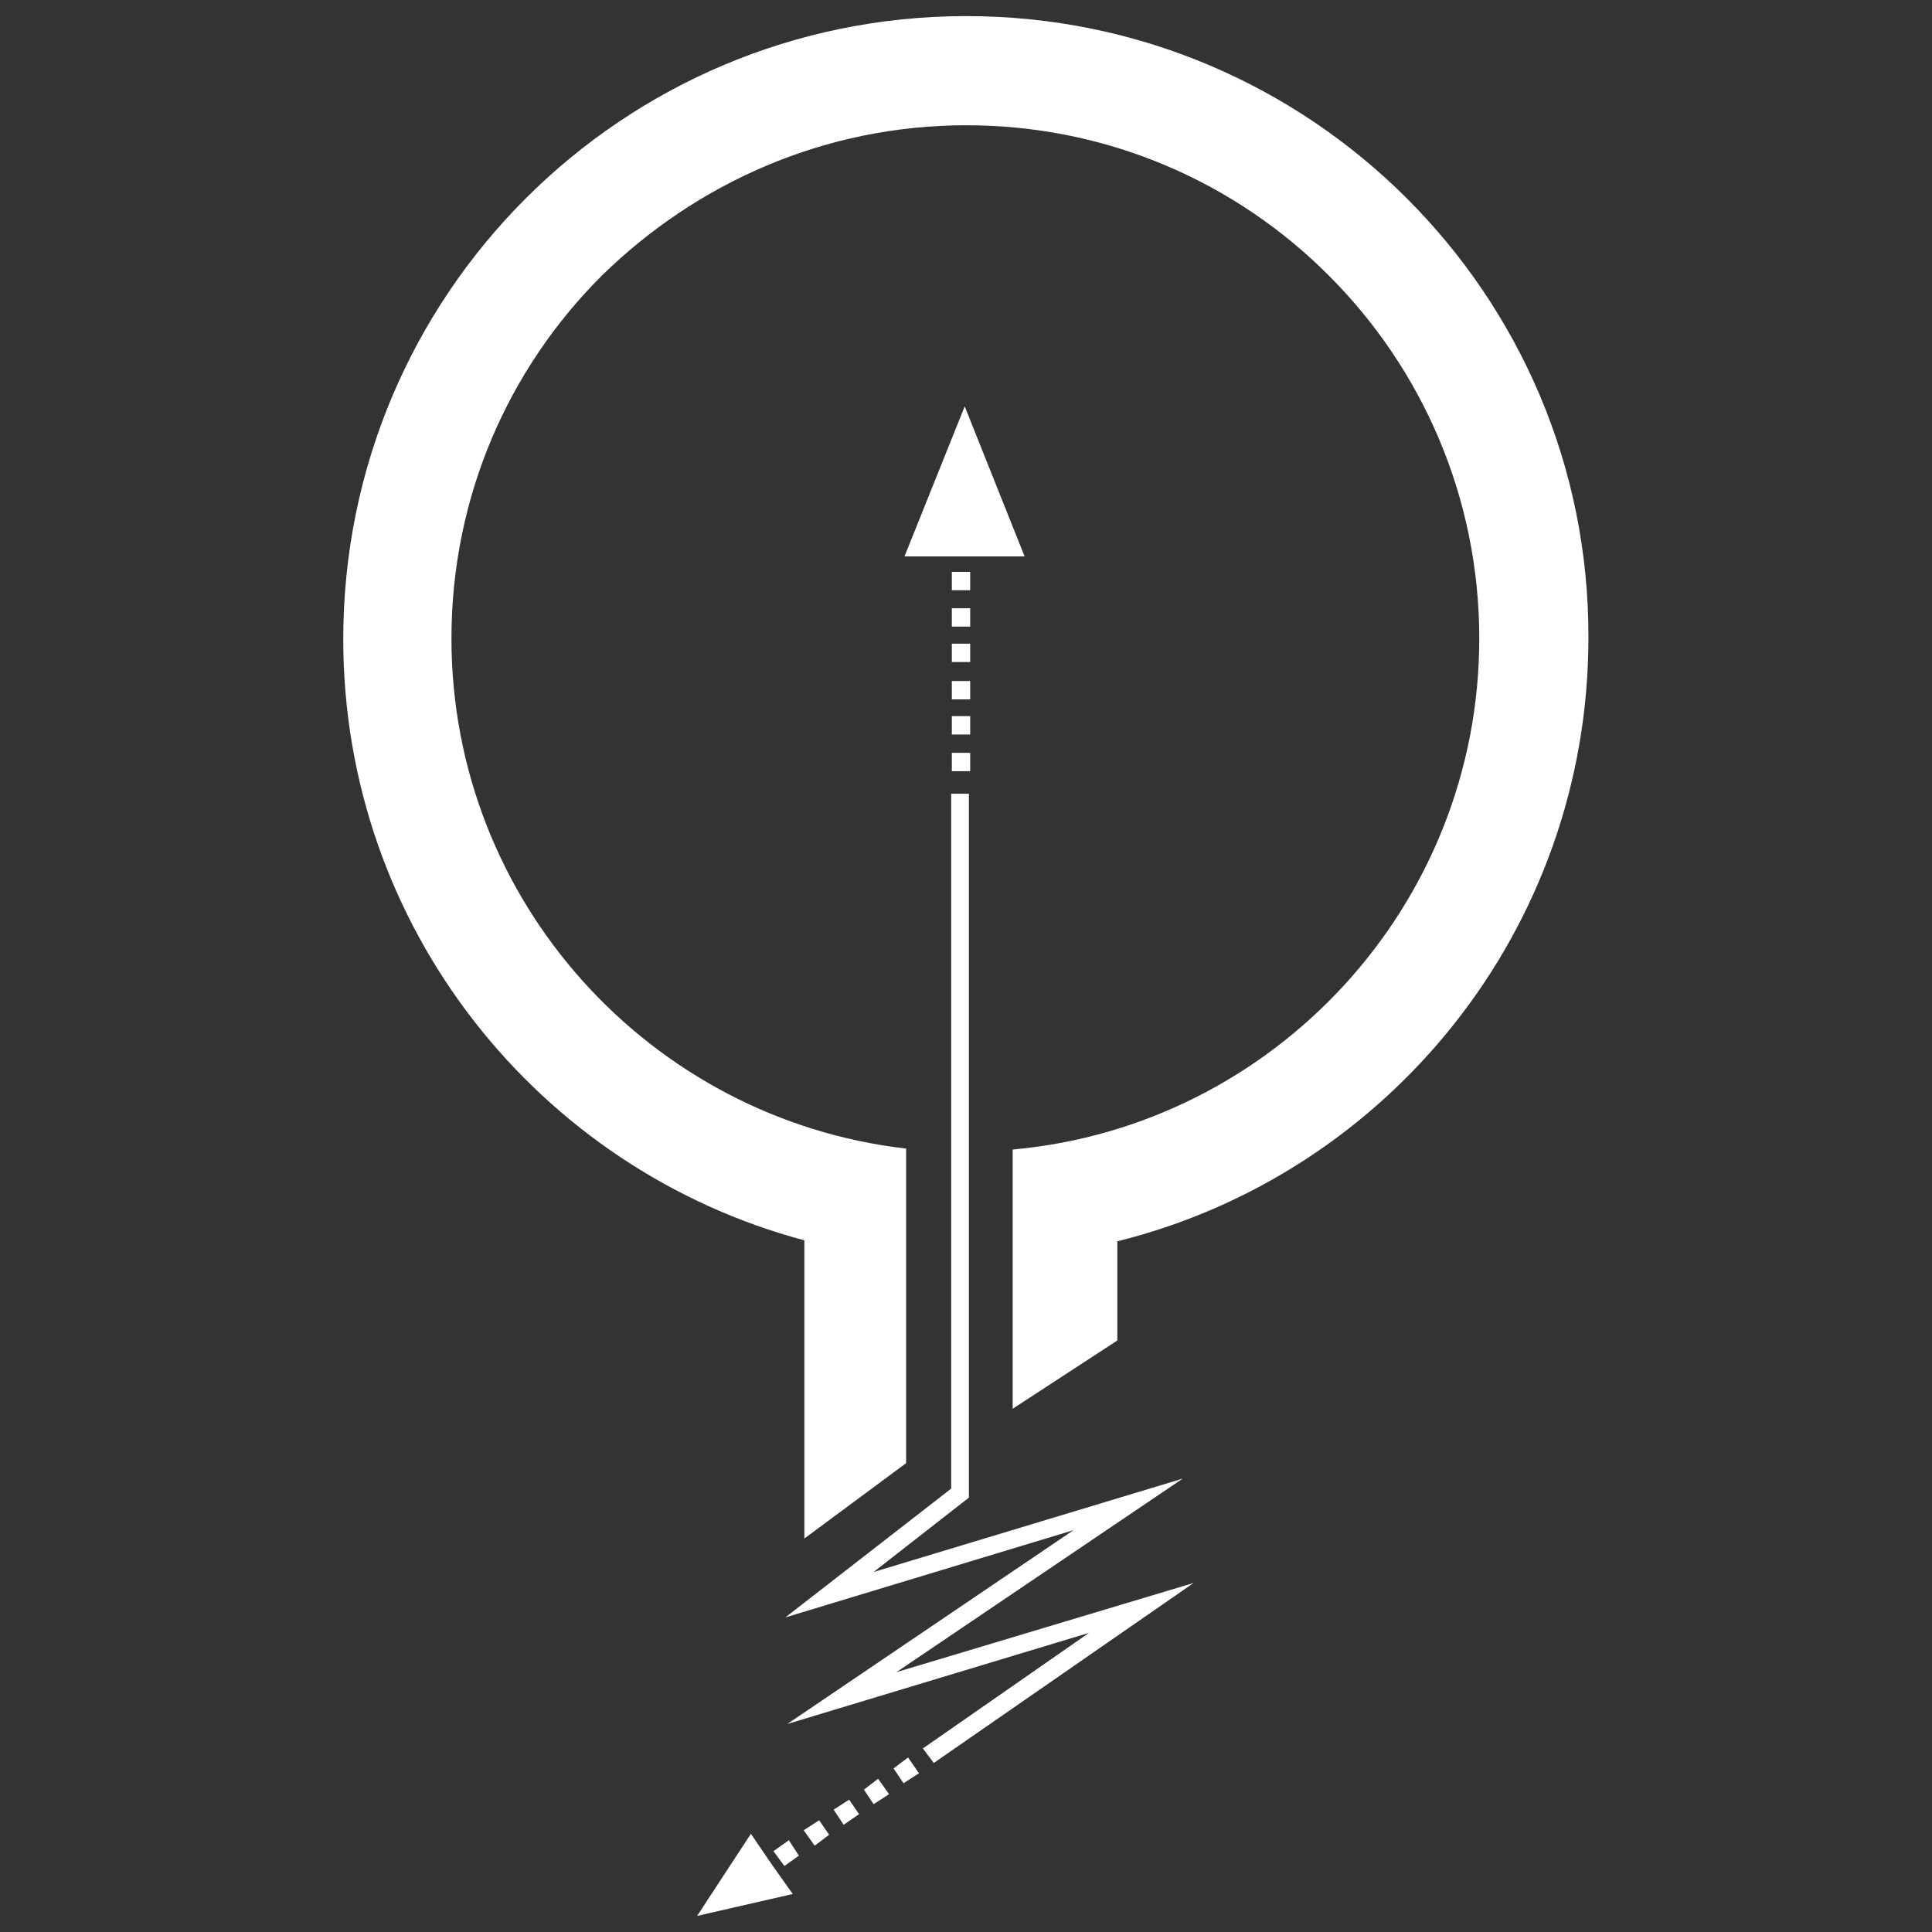 <?xml version="1.0" encoding="utf-8"?>
<!-- Generator: Adobe Illustrator 17.1.0, SVG Export Plug-In . SVG Version: 6.00 Build 0)  -->
<!DOCTYPE svg PUBLIC "-//W3C//DTD SVG 1.1//EN" "http://www.w3.org/Graphics/SVG/1.1/DTD/svg11.dtd">
<svg version="1.1" id="Layer_1" xmlns="http://www.w3.org/2000/svg" xmlns:xlink="http://www.w3.org/1999/xlink" x="0px" y="0px"
	 viewBox="0 792 600 600" enable-background="new 0 792 600 600" xml:space="preserve">
<rect x="0" y="792" width="600" height="600" fill="#333333" stroke="none"/>
<g>
	<polygon fill="#FFFFFF" points="290,1339.5 286.6,1335 338.2,1299.1 244.5,1327.4 333.4,1267.2 243.9,1294.3 295.4,1254.3 
		295.4,1038.5 300.9,1038.5 300.9,1257.1 271.3,1280.2 367.3,1251.2 278.4,1311.3 370.7,1283.6 	"/>
	<g>
		<polygon fill="#FFFFFF" points="280.6,1345.8 277.5,1341.2 282,1337.8 285.4,1342.7 		"/>
		<polygon fill="#FFFFFF" points="271.3,1352.3 268.3,1347.8 272.7,1344.4 276.1,1349.2 		"/>
		<polygon fill="#FFFFFF" points="262,1358.7 258.9,1354 263.7,1350.9 266.8,1355.4 		"/>
		<polygon fill="#FFFFFF" points="253,1365.2 249.6,1360.4 254.4,1357.3 257.5,1361.8 		"/>
		<polygon fill="#FFFFFF" points="243.6,1371.5 240.2,1366.9 245,1363.5 248.1,1368.3 		"/>
		<polyline fill="#FFFFFF" points="239.6,1370.9 246.2,1380.2 216.5,1387 233.2,1361.5 239.6,1370.9 		"/>
	</g>
	<g>
		<rect x="295.6" y="1014.4" fill="#FFFFFF" width="5.7" height="5.7"/>
		<rect x="295.6" y="1025.8" fill="#FFFFFF" width="5.7" height="5.7"/>
		<rect x="295.6" y="1003.5" fill="#FFFFFF" width="5.7" height="5.7"/>
		<rect x="295.6" y="980.9" fill="#FFFFFF" width="5.7" height="5.7"/>
		<rect x="295.6" y="991.9" fill="#FFFFFF" width="5.7" height="5.7"/>
		<rect x="295.6" y="969.6" fill="#FFFFFF" width="5.7" height="5.7"/>
		<polygon fill="#FFFFFF" points="318.2,964.8 299.6,918.2 280.9,964.8 299.6,964.8 		"/>
	</g>
	<path fill="#FFFFFF" d="M300.1,797c-106.8,0-193.5,86.4-193.5,193.5c0,89.5,60.7,164.7,143.2,186.7v92.6l31.6-23.4v-97.7
		c-79.3-9.1-141.2-76.6-141.2-158.4c0-44.1,17.8-83.9,46.7-112.7c29.4-28.8,69.2-46.7,113.2-46.7s83.8,17.8,112.6,46.7
		c28.8,28.8,46.7,68.6,46.7,112.7c0,83-63.8,151.4-144.9,158.7v80.5l32.5-21.2v-30.8c84.1-20.9,146.3-96.9,146.3-187.5
		C493.6,883.5,406.9,797,300.1,797z"/>
</g>
</svg>
